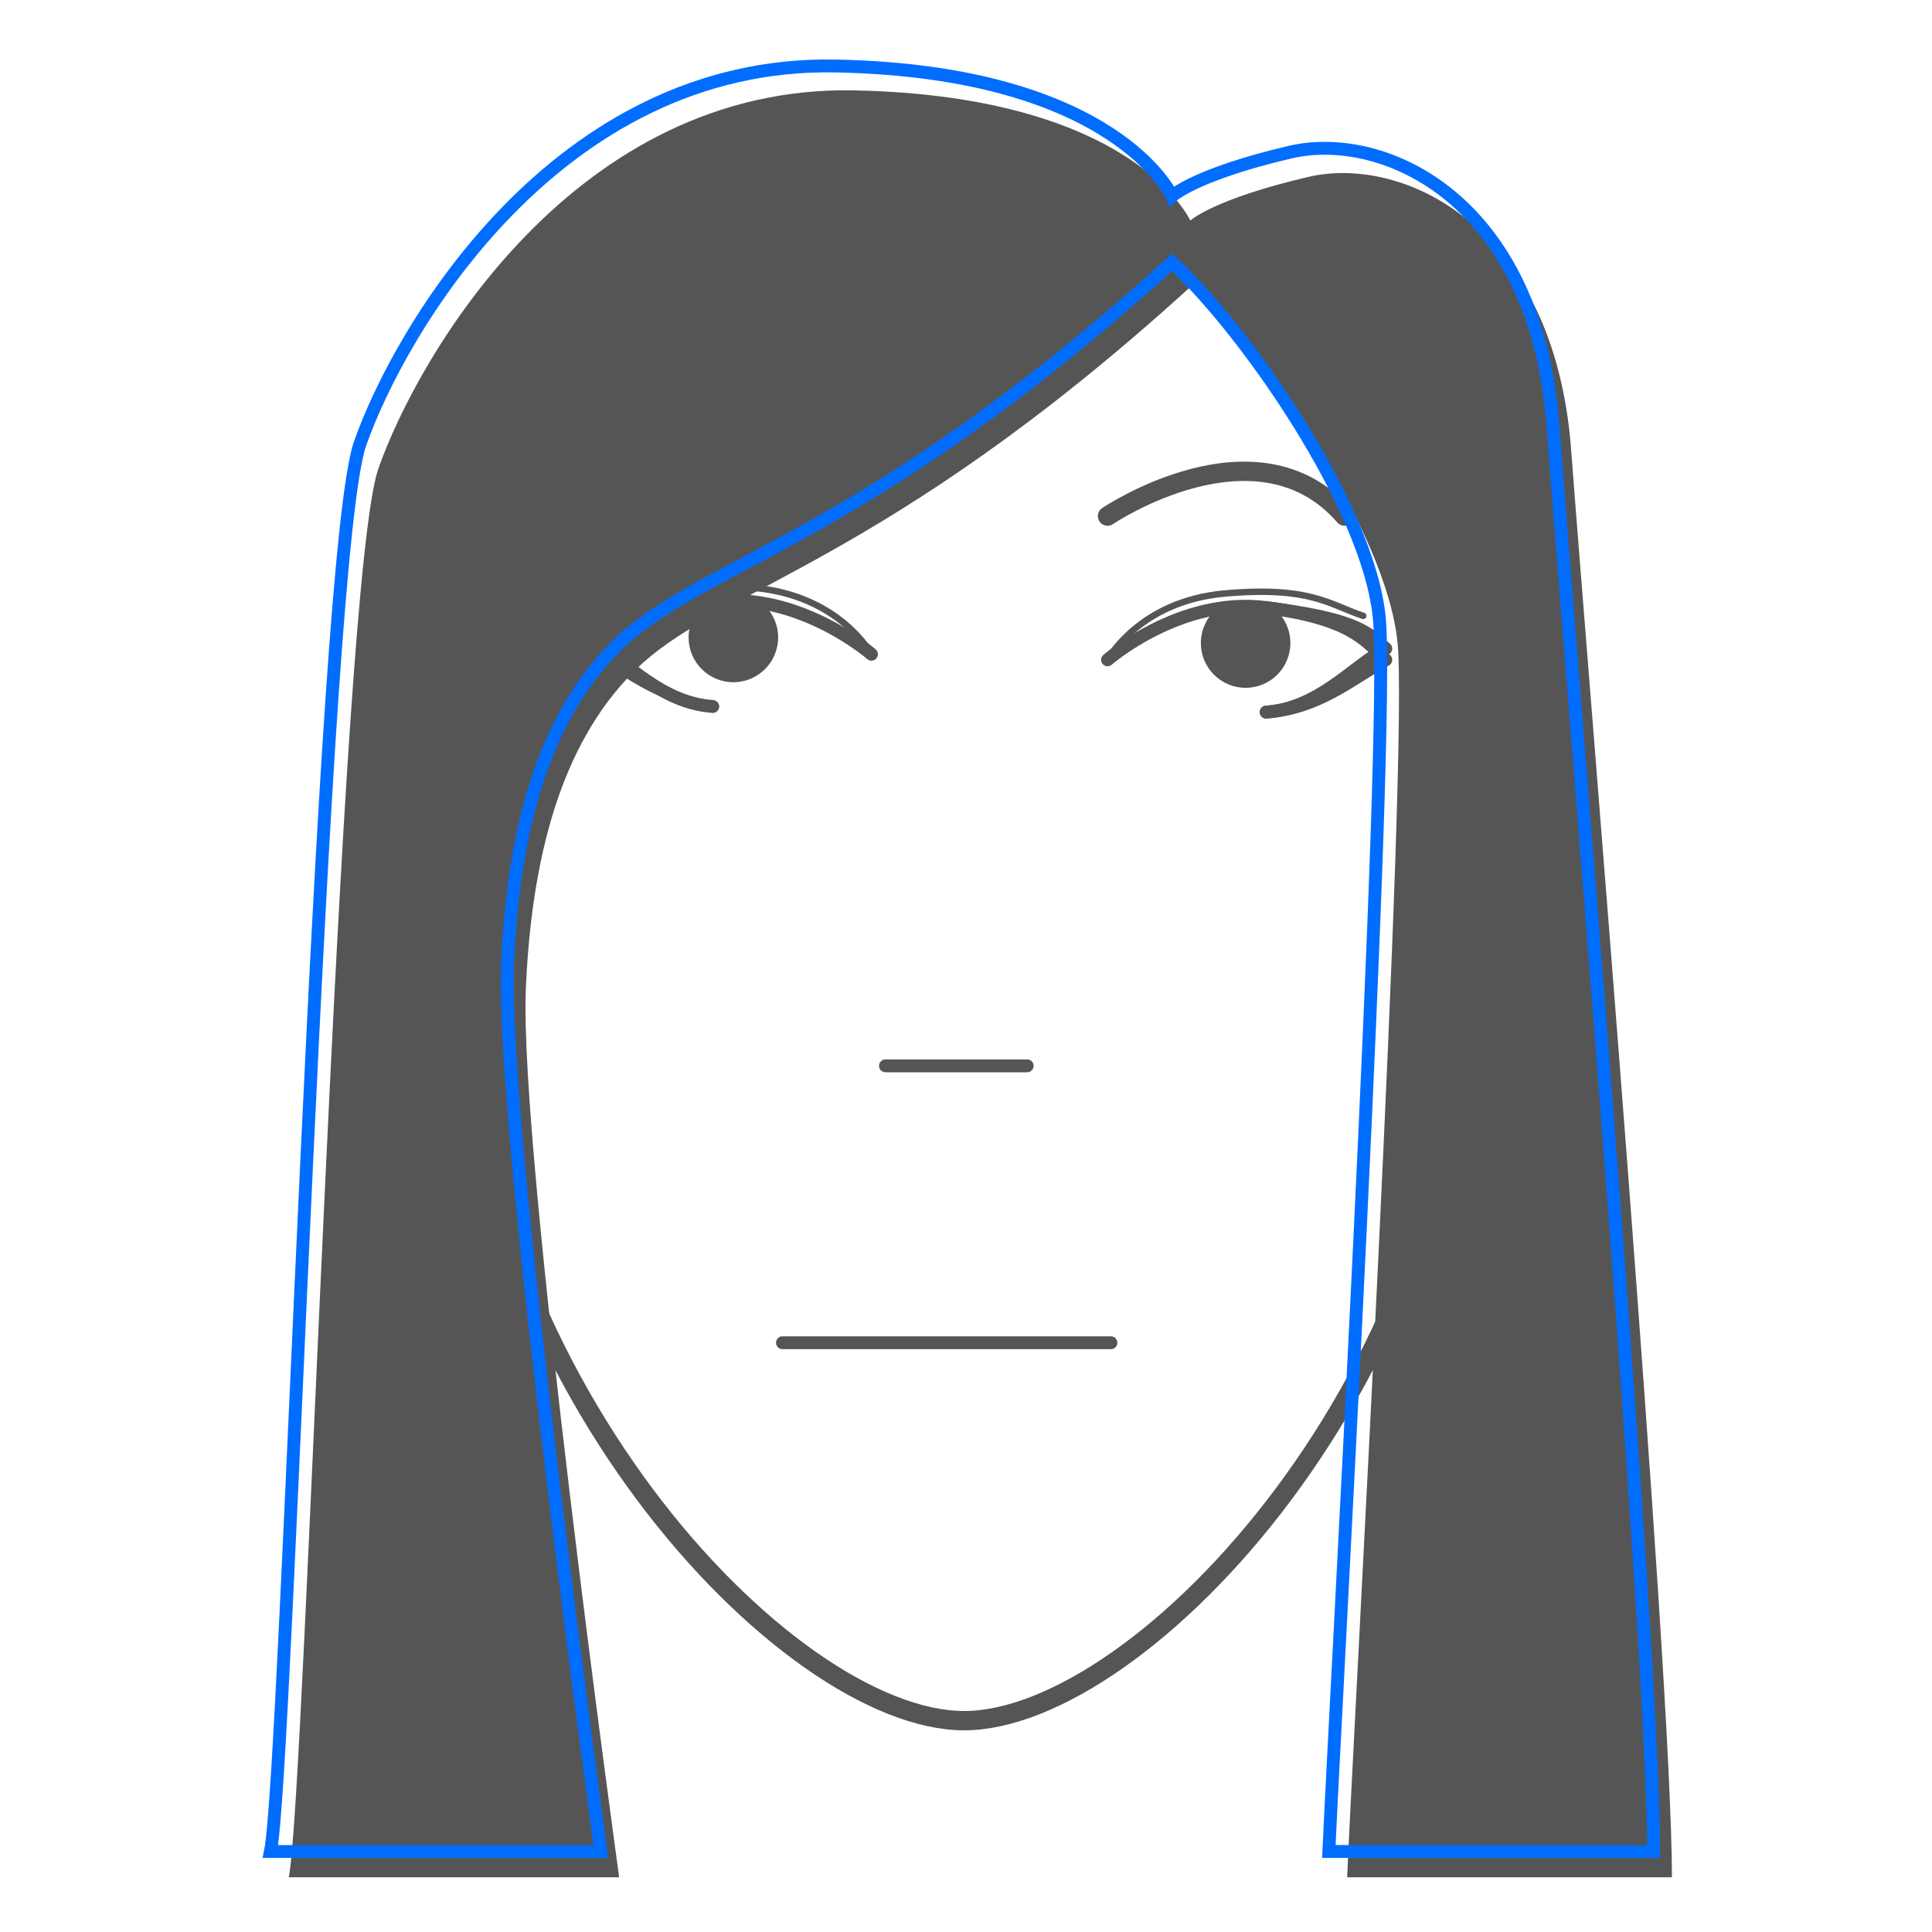 <?xml version="1.0" encoding="utf-8"?>
<!-- Generator: Adobe Illustrator 16.0.0, SVG Export Plug-In . SVG Version: 6.00 Build 0)  -->
<!DOCTYPE svg PUBLIC "-//W3C//DTD SVG 1.1//EN" "http://www.w3.org/Graphics/SVG/1.1/DTD/svg11.dtd">
<svg version="1.1" id="Layer_1" xmlns="http://www.w3.org/2000/svg" xmlns:xlink="http://www.w3.org/1999/xlink" x="0px" y="0px"
	 width="300px" height="300px" viewBox="0 0 300 300" enable-background="new 0 0 300 300" xml:space="preserve">
<path fill="none" stroke="#555555" stroke-width="3" stroke-linecap="round" stroke-linejoin="round" stroke-miterlimit="10" d="
	M228.277,147.198c0,66.267-51.116,119.986-78.57,119.986c-27.453,0-78.57-53.72-78.57-119.986
	c0-66.266,35.177-119.986,78.57-119.986C193.102,27.212,228.277,80.932,228.277,147.198z"/>
<line fill="none" stroke="#555555" stroke-width="2" stroke-linecap="round" stroke-miterlimit="10" x1="121.5" y1="208.5" x2="172.5" y2="208.5"/>
<line fill="none" stroke="#555555" stroke-width="2" stroke-linecap="round" stroke-miterlimit="10" x1="137.5" y1="165.5" x2="159.5" y2="165.5"/>
<path fill="none" stroke="#555555" stroke-width="3" stroke-linecap="round" stroke-miterlimit="10" d="M171.977,80.139
	c0,0,23.188-15.652,36.811,0"/>
<path fill="#555555" d="M200.368,99.854c0,3.838-3.111,6.951-6.95,6.951c-3.838,0-6.949-3.112-6.949-6.951
	c0-2.336,1.152-4.404,2.922-5.664c1.135-0.81,7.269-0.683,8.473,0.321C199.395,95.787,200.368,97.706,200.368,99.854z"/>
<g>
	<path fill="#555555" d="M106.927,98.984c0,3.839,3.111,6.951,6.95,6.951s6.95-3.112,6.95-6.951c0-2.336-1.153-4.403-2.921-5.663
		c-1.137-0.811-7.269-0.683-8.474,0.32C107.902,94.917,106.927,96.837,106.927,98.984z"/>
	<g>
		<path fill="none" stroke="#555555" stroke-linecap="round" stroke-linejoin="round" stroke-miterlimit="10" d="M110.682,109.703
			c-8.115-0.579-13.333-5.217-18.55-8.115c2.992-2.856,5.217-6.376,18.55-8.116c13.333-1.739,24.637,8.116,24.637,8.116
			s-4.926-9.146-18.26-10.304c-13.333-1.159-16.231,1.763-21.448,3.479"/>
		<path fill="none" stroke="#555555" stroke-width="2" stroke-linecap="round" stroke-linejoin="round" stroke-miterlimit="10" d="
			M110.682,93.471c13.333-1.739,24.637,8.116,24.637,8.116"/>
		<path fill="none" stroke="#555555" stroke-width="2" stroke-linecap="round" stroke-linejoin="round" stroke-miterlimit="10" d="
			M92.132,99.848c2.992-2.856,5.217-4.637,18.55-6.376"/>
		<path fill="none" stroke="#555555" stroke-width="2" stroke-linecap="round" stroke-linejoin="round" stroke-miterlimit="10" d="
			M110.682,109.703c-8.115-0.579-13.333-6.956-18.55-9.855"/>
	</g>
</g>
<g>
	<path fill="none" stroke="#555555" stroke-linecap="round" stroke-linejoin="round" stroke-miterlimit="10" d="M196.613,110.572
		c8.113-0.58,13.332-5.217,18.55-8.115c-2.992-2.857-5.218-6.376-18.55-8.115c-13.334-1.74-24.637,8.115-24.637,8.115
		s4.926-9.146,18.26-10.304c13.332-1.16,16.231,1.762,21.447,3.478"/>
	<path fill="none" stroke="#555555" stroke-width="2" stroke-linecap="round" stroke-linejoin="round" stroke-miterlimit="10" d="
		M196.613,94.342c-13.334-1.74-24.637,8.115-24.637,8.115"/>
	<path fill="none" stroke="#555555" stroke-width="2" stroke-linecap="round" stroke-linejoin="round" stroke-miterlimit="10" d="
		M215.163,102.457c-2.992-2.857-5.218-6.376-18.55-8.115"/>
	<path fill="none" stroke="#555555" stroke-width="2" stroke-linecap="round" stroke-linejoin="round" stroke-miterlimit="10" d="
		M196.613,110.572c8.113-0.58,13.332-5.217,18.55-8.115"/>
	<path fill="none" stroke="#555555" stroke-width="2" stroke-linecap="round" stroke-linejoin="round" stroke-miterlimit="10" d="
		M215.163,100.717c-2.992-2.856-5.218-4.637-18.55-6.375"/>
	<path fill="none" stroke="#555555" stroke-width="2" stroke-linecap="round" stroke-linejoin="round" stroke-miterlimit="10" d="
		M196.613,110.572c8.113-0.58,13.332-6.956,18.55-9.855"/>
</g>
<path fill="#555555" d="M184.835,34.251c0,0-8.694-19.347-52.173-20.217C89.187,13.166,64.839,55.379,58.753,72.77
	C52.666,90.161,47.449,278.5,44.84,291.5c17.391,0,51.303,0,51.303,0s-15.591-112.654-14.49-137.98
	c0.866-19.923,5.264-37.762,16.807-49.292c13.036-13.022,38.55-16.189,86.375-59.666c11.304,10.434,30.435,37.821,32.173,55.211
	c1.739,17.391-6.955,170.729-7.824,191.729c21.737,0,50.433,0,50.433,0c0-32-13.043-186.884-15.651-221.665
	c-2.607-34.781-26.086-45.834-40.867-42.356C188.312,30.957,184.835,34.251,184.835,34.251z"/>
<path fill="none" stroke="#006dfe" stroke-width="2" stroke-miterlimit="10" d="M181.995,30.464c0,0-8.694-19.347-52.173-20.217
	C86.347,9.379,62,51.486,55.913,68.876C49.826,86.268,44.609,274.5,42,287.5c17.391,0,51.303,0,51.303,0
	s-15.591-112.548-14.49-137.875c0.866-19.923,5.264-37.708,16.807-49.24c13.036-13.021,38.55-16.162,86.375-59.639
	c11.304,10.434,30.435,37.728,32.173,55.118c1.738,17.391-6.955,171.635-7.825,191.635c21.738,0,50.433,0,50.433,0
	c0-32-13.043-186.777-15.65-221.558c-2.609-34.781-26.086-45.781-40.868-42.302C185.473,27.117,181.995,30.464,181.995,30.464z"/>
</svg>
